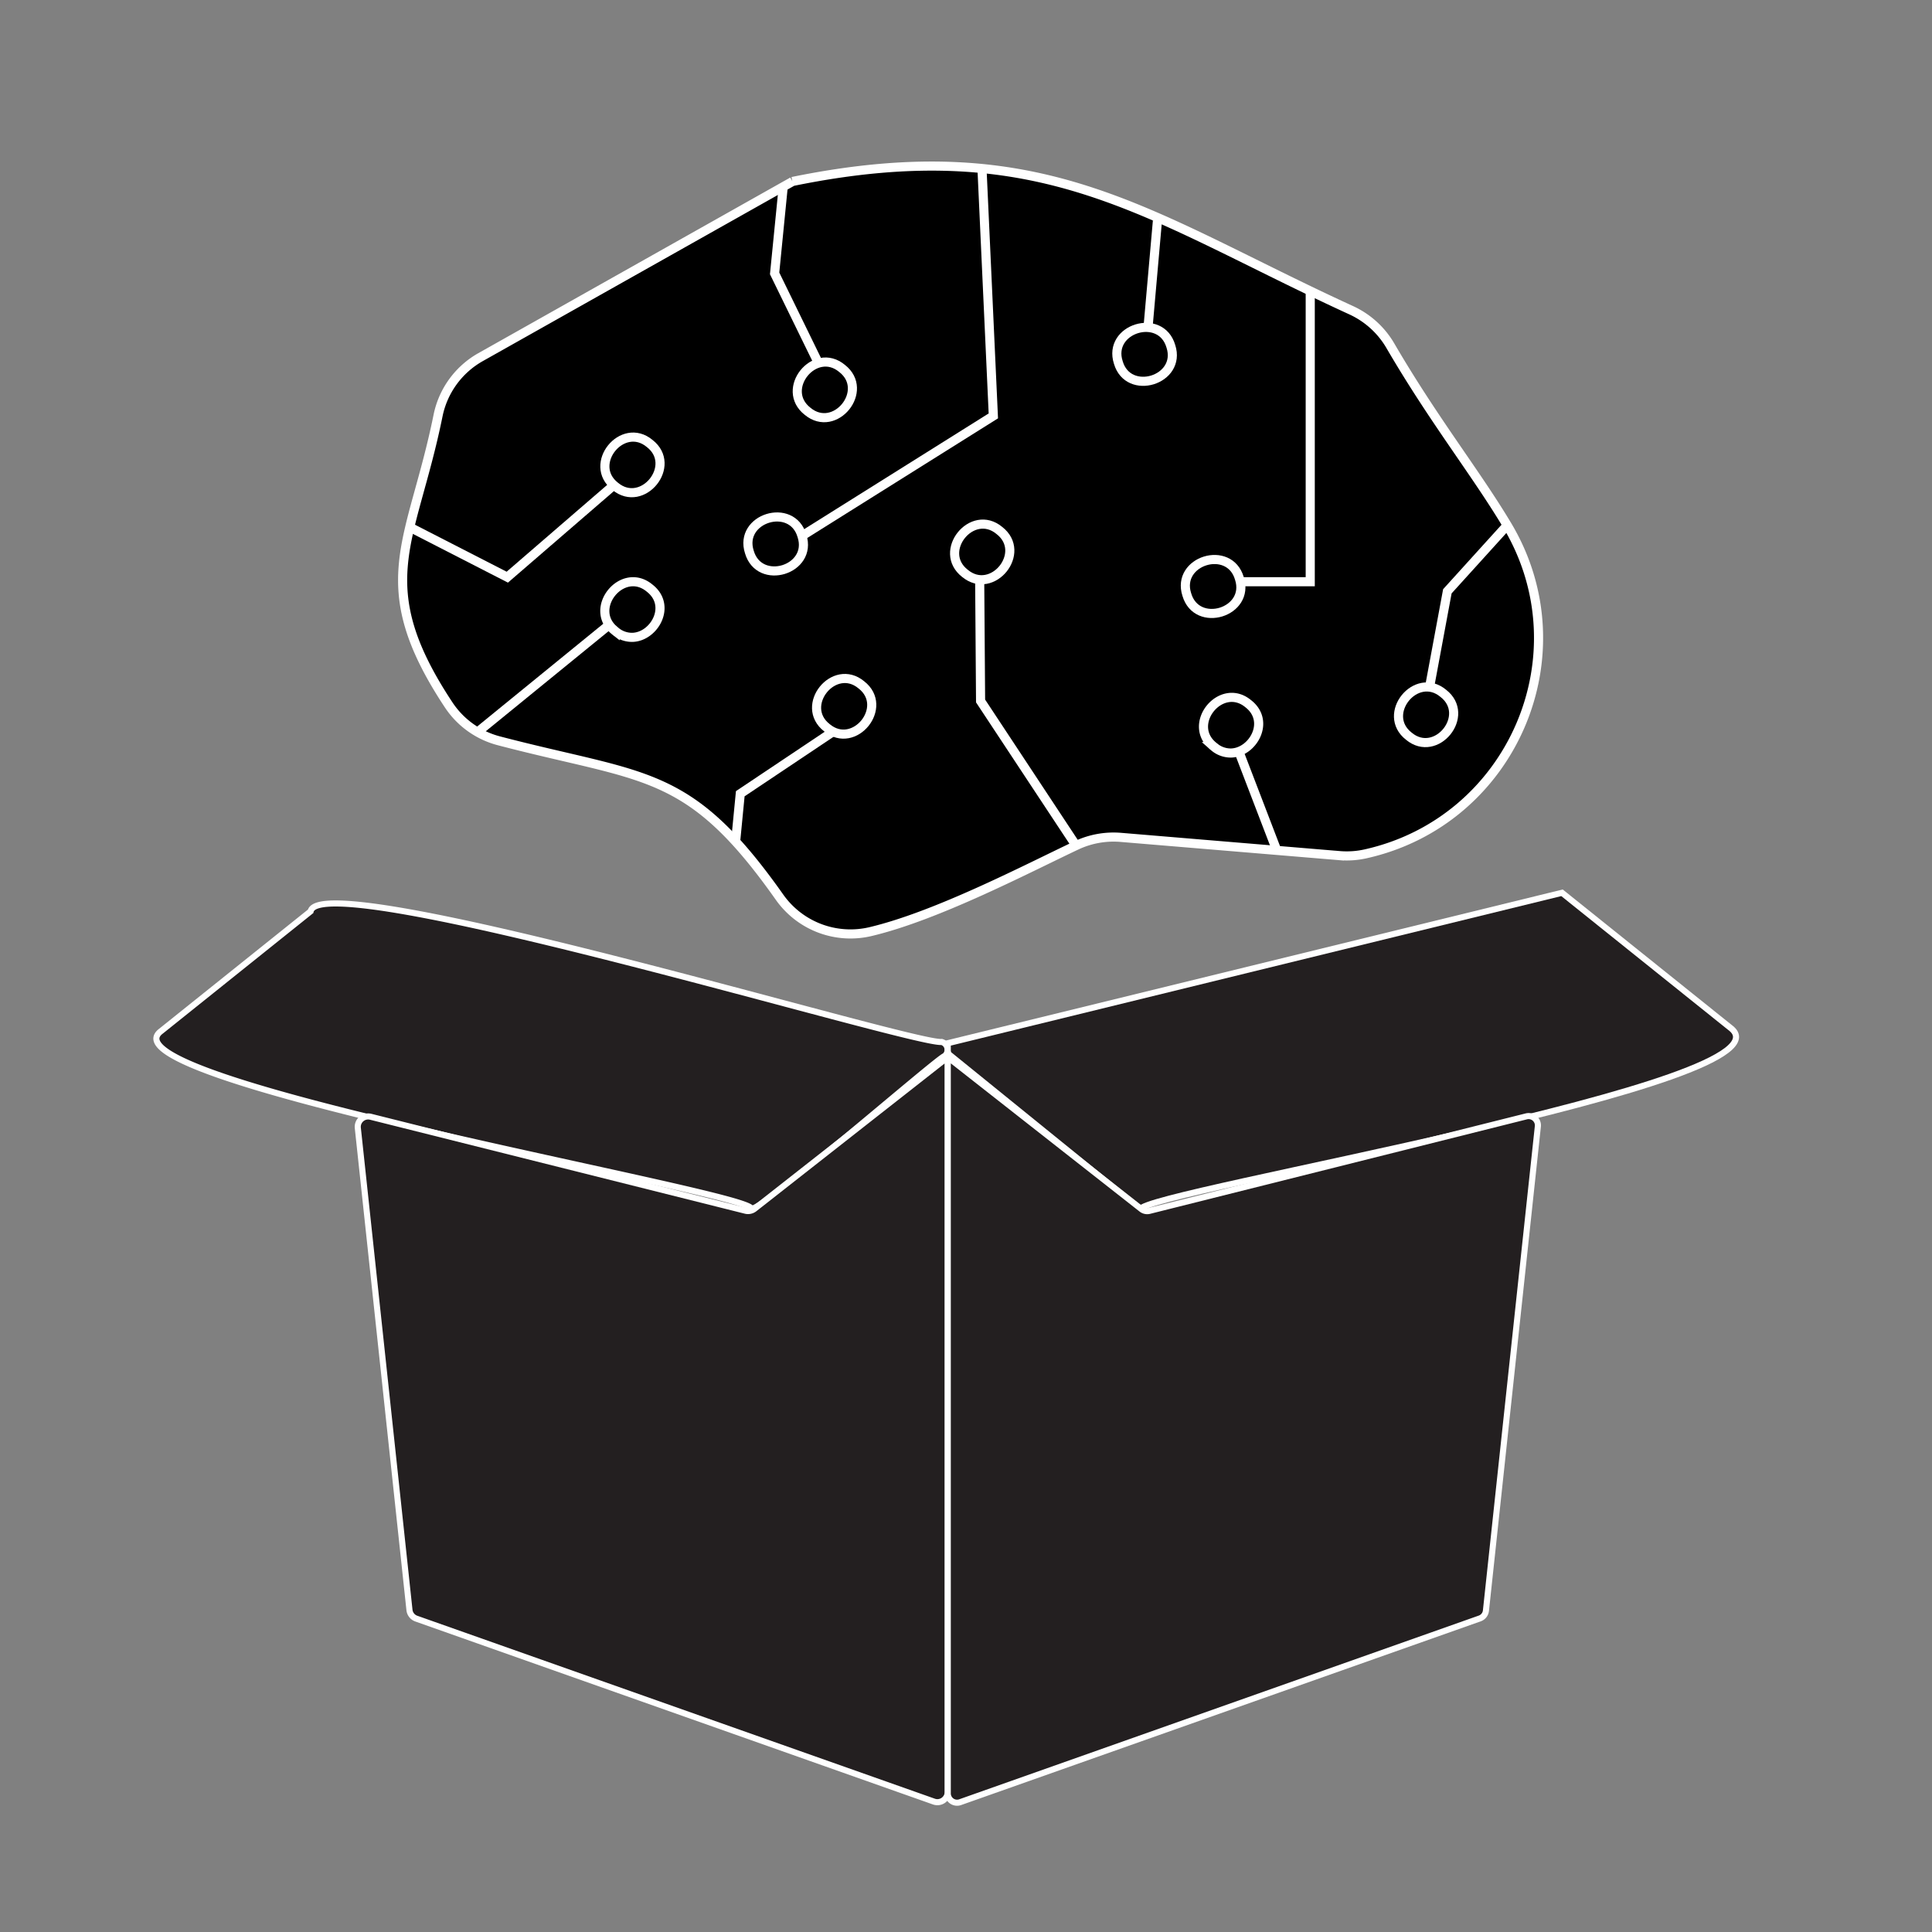 <svg id="Layer_1" data-name="Layer 1" xmlns="http://www.w3.org/2000/svg" viewBox="0 140 636 636"><rect x="0" y="140" width="636" height="636" fill="#808080" stroke="none"/><defs><style>.cls-1{fill:none;stroke-width:3px;}.cls-1,.cls-2{stroke:#fff;stroke-miterlimit:10;}.cls-2{fill:#231f20;stroke-width:2px;}</style></defs><path d="M260.89,199.75,158.21,257.56a28.63,28.63,0,0,0-14,19.21c-8.49,41.94-23,55.32,3.57,95.4a28.41,28.41,0,0,0,16.49,11.71c48.32,12.64,62.32,8.91,92.32,51.43a28.6,28.6,0,0,0,29.93,11.38c22.05-5.22,51.76-20.82,67.84-28.4A28.7,28.7,0,0,1,369,415.66l71.91,6a28.39,28.39,0,0,0,8.67-.59c48.21-10.8,71.92-65.55,46.66-108C486,295.89,472,278.36,457.75,253.91a28.81,28.81,0,0,0-12.9-11.76c-67.1-30.76-101.06-59.39-184-42.4"/><path class="cls-1" d="M260.89,199.75,158.21,257.56a28.63,28.63,0,0,0-14,19.21c-8.49,41.94-23,55.32,3.57,95.4a28.41,28.41,0,0,0,16.49,11.71c48.32,12.64,62.32,8.91,92.32,51.43a28.6,28.6,0,0,0,29.93,11.38c22.05-5.22,51.76-20.82,67.84-28.4A28.7,28.7,0,0,1,369,415.66l71.91,6a28.39,28.39,0,0,0,8.67-.59c48.21-10.8,71.92-65.55,46.66-108C486,295.89,472,278.36,457.75,253.91a28.81,28.81,0,0,0-12.9-11.76c-67.1-30.76-101.06-59.39-184-42.4"/><path d="M283.57,365.46c-9-7.5-20.62,6.87-11.36,14.1C281.25,387.06,292.82,372.69,283.57,365.46Z"/><path class="cls-1" d="M283.57,365.46c-9-7.5-20.62,6.87-11.36,14.1C281.25,387.06,292.82,372.69,283.57,365.46Z"/><path d="M277.21,261.29c-9-7.5-20.61,6.86-11.36,14.1C274.89,282.89,286.46,268.52,277.21,261.29Z"/><path class="cls-1" d="M277.21,261.29c-9-7.5-20.61,6.86-11.36,14.1C274.89,282.89,286.46,268.52,277.21,261.29Z"/><path d="M475.13,368.25c-9-7.5-20.61,6.87-11.35,14.1C472.81,389.85,484.39,375.48,475.13,368.25Z"/><path class="cls-1" d="M475.13,368.25c-9-7.5-20.61,6.87-11.35,14.1C472.81,389.85,484.39,375.48,475.13,368.25Z"/><path d="M213.88,286c-9-7.5-20.62,6.87-11.36,14.1C211.56,307.57,223.13,293.2,213.88,286Z"/><path class="cls-1" d="M213.88,286c-9-7.5-20.62,6.87-11.36,14.1C211.56,307.57,223.13,293.2,213.88,286Z"/><path class="cls-2" d="M53.05,479.41,102.25,440c3.34-15.54,198.6,44.08,207.73,43a2.67,2.67,0,0,1,1,4.63c-2.24.55-60.81,51.74-63.66,50.23C246.91,532.37,31.11,495.61,53.05,479.41Z"/><path class="cls-2" d="M569.5,478.24,514.2,433.9,312,483.42v3.34l63.36,51.34C376.22,532.19,594.48,496.48,569.5,478.24Z"/><path class="cls-2" d="M312,489.85v240a3.42,3.42,0,0,1-4.56,3.22L137.05,672.84a3.41,3.41,0,0,1-2.26-2.86l-17-158.67a3.42,3.42,0,0,1,4.23-3.68l123.41,30.94a3.45,3.45,0,0,0,2.94-.63L312,488Z"/><path class="cls-2" d="M312,489.85V730.37a3.06,3.06,0,0,0,4.09,2.89l171.07-60.49a3.08,3.08,0,0,0,2-2.56L506.25,510.8a3.06,3.06,0,0,0-3.79-3.3L378.39,538.61a3.06,3.06,0,0,1-2.63-.56L312,488Z"/><path d="M385.44,254c-3.28-11.28-20.92-5.86-17.3,5.32C371.42,270.57,389.06,265.15,385.44,254Z"/><path class="cls-1" d="M385.44,254c-3.28-11.28-20.92-5.86-17.3,5.32C371.42,270.57,389.06,265.15,385.44,254Z"/><path d="M329,314.64c-9-7.5-20.61,6.87-11.35,14.1C326.72,336.24,338.29,321.87,329,314.64Z"/><path class="cls-1" d="M329,314.64c-9-7.5-20.61,6.87-11.35,14.1C326.72,336.24,338.29,321.87,329,314.64Z"/><polyline class="cls-1" points="269.42 259.53 255 230 257.83 201.47"/><polyline class="cls-1" points="202.36 299.46 167 330 134.87 313.53"/><polyline class="cls-1" points="274 381.01 243.69 401.29 242.21 416.55"/><path d="M408,330.41c-3.29-11.28-20.92-5.86-17.31,5.32C394,347,411.63,341.58,408,330.41Z"/><path class="cls-1" d="M408,330.41c-3.29-11.28-20.92-5.86-17.31,5.32C394,347,411.63,341.58,408,330.41Z"/><path d="M264,316.41c-3.29-11.28-20.92-5.86-17.31,5.32C250,333,267.63,327.58,264,316.41Z"/><path class="cls-1" d="M264,316.41c-3.29-11.28-20.92-5.86-17.31,5.32C250,333,267.63,327.58,264,316.41Z"/><polyline class="cls-1" points="264.02 316.41 327 276.91 323.24 195"/><polyline class="cls-1" points="322.5 330 322.8 370.76 354 418"/><path d="M213.86,333.61c-9-7.5-20.61,6.87-11.36,14.1a8.39,8.39,0,0,0,5.68,2.1C215.41,349.62,221.22,339.36,213.86,333.61Z"/><path class="cls-1" d="M213.86,333.61c-9-7.5-20.61,6.87-11.36,14.1a8.39,8.39,0,0,0,5.68,2.1C215.41,349.62,221.22,339.36,213.86,333.61Z"/><line class="cls-1" x1="200.5" y1="345.71" x2="157.96" y2="380.38"/><polyline class="cls-1" points="470.46 366.96 476.46 334.65 495.71 313.41"/><path d="M410.94,371.68c-9-7.5-20.61,6.87-11.36,14.1a8.45,8.45,0,0,0,5.68,2.11C412.49,387.69,418.3,377.43,410.94,371.68Z"/><path class="cls-1" d="M410.94,371.68c-9-7.5-20.61,6.87-11.36,14.1a8.45,8.45,0,0,0,5.68,2.11C412.49,387.69,418.3,377.43,410.94,371.68Z"/><line class="cls-1" x1="408.01" y1="387.89" x2="420.32" y2="419.98"/><line class="cls-1" x1="377.89" y1="248.12" x2="381.02" y2="212.66"/><polyline class="cls-1" points="409 331.5 431.32 331.5 431.32 235.79"/></svg>
